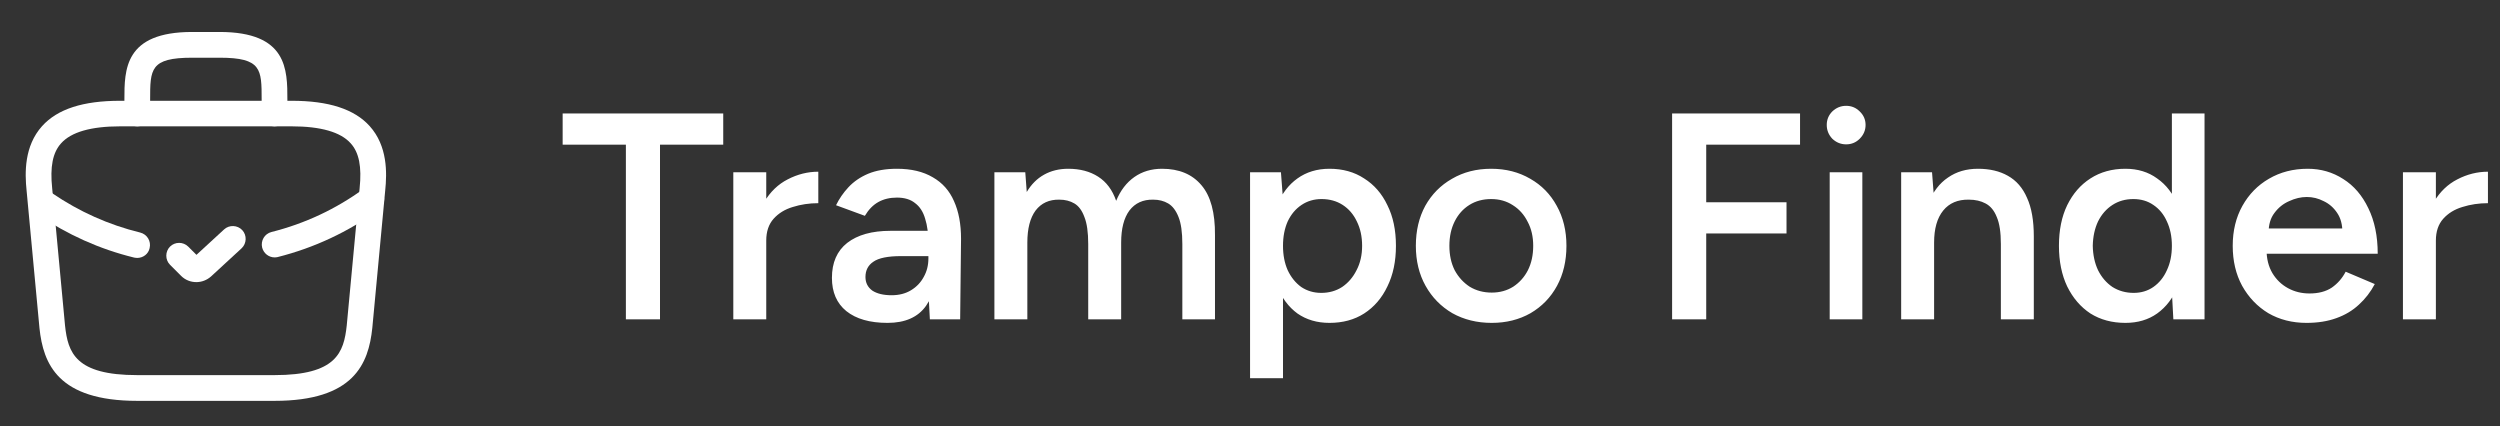 <svg width="170" height="29" viewBox="0 0 170 29" fill="none" xmlns="http://www.w3.org/2000/svg">
<rect x="0" y="0" width="170" height="29" fill="#333333" stroke="none"/>
<path d="M13.347 19.184C12.974 19.184 12.601 19.044 12.32 18.764L11.562 18.006C11.224 17.668 11.224 17.108 11.562 16.769C11.9 16.431 12.46 16.431 12.799 16.769L13.359 17.329L15.237 15.602C15.587 15.276 16.147 15.299 16.474 15.649C16.8 15.999 16.777 16.559 16.427 16.886L14.351 18.799C14.059 19.056 13.709 19.184 13.347 19.184Z" fill="white"/>
<path d="M18.667 27.258H9.334C3.944 27.258 2.941 24.75 2.684 22.311L1.809 12.966C1.681 11.741 1.646 9.933 2.859 8.579C3.909 7.413 5.647 6.853 8.167 6.853H19.834C22.366 6.853 24.104 7.425 25.142 8.579C26.356 9.933 26.321 11.741 26.192 12.978L25.317 22.299C25.061 24.75 24.057 27.258 18.667 27.258ZM8.167 8.591C6.196 8.591 4.842 8.976 4.154 9.746C3.582 10.376 3.396 11.345 3.547 12.791L4.422 22.136C4.621 23.98 5.122 25.508 9.334 25.508H18.667C22.867 25.508 23.381 23.98 23.579 22.125L24.454 12.803C24.606 11.345 24.419 10.376 23.847 9.746C23.159 8.976 21.806 8.591 19.834 8.591H8.167Z" fill="white"/>
<path d="M18.667 8.591C18.189 8.591 17.792 8.194 17.792 7.716V6.782C17.792 4.706 17.792 3.924 14.934 3.924H13.067C10.209 3.924 10.209 4.706 10.209 6.782V7.716C10.209 8.194 9.812 8.591 9.334 8.591C8.856 8.591 8.459 8.194 8.459 7.716V6.782C8.459 4.729 8.459 2.174 13.067 2.174H14.934C19.542 2.174 19.542 4.729 19.542 6.782V7.716C19.542 8.194 19.146 8.591 18.667 8.591Z" fill="white"/>
<path d="M18.679 17.504C18.282 17.504 17.932 17.236 17.827 16.839C17.711 16.372 17.991 15.894 18.457 15.777C20.732 15.206 22.844 14.214 24.734 12.838C25.119 12.557 25.667 12.639 25.959 13.036C26.239 13.421 26.157 13.969 25.761 14.261C23.684 15.766 21.374 16.851 18.877 17.481C18.819 17.492 18.749 17.504 18.679 17.504Z" fill="white"/>
<path d="M9.334 17.539C9.264 17.539 9.194 17.528 9.124 17.516C6.779 16.944 4.574 15.953 2.556 14.576C2.159 14.308 2.054 13.759 2.323 13.363C2.591 12.966 3.139 12.861 3.536 13.129C5.379 14.389 7.386 15.288 9.533 15.813C9.999 15.929 10.291 16.396 10.174 16.874C10.092 17.271 9.731 17.539 9.334 17.539Z" fill="white"/>
<path d="M42.56 21.716V9.836H38.26V7.716H49.18V9.836H44.88V21.716H42.56ZM51.345 16.396C51.345 15.316 51.552 14.429 51.965 13.736C52.378 13.043 52.912 12.529 53.565 12.196C54.232 11.849 54.925 11.676 55.645 11.676V13.816C55.032 13.816 54.452 13.903 53.905 14.076C53.372 14.236 52.938 14.503 52.605 14.876C52.272 15.249 52.105 15.743 52.105 16.356L51.345 16.396ZM49.865 21.716V11.716H52.105V21.716H49.865ZM63.231 21.716L63.131 19.836V16.576C63.131 15.896 63.057 15.329 62.911 14.876C62.777 14.409 62.551 14.056 62.231 13.816C61.924 13.563 61.511 13.436 60.991 13.436C60.511 13.436 60.091 13.536 59.731 13.736C59.371 13.936 59.064 14.249 58.811 14.676L56.851 13.956C57.064 13.516 57.344 13.109 57.691 12.736C58.051 12.349 58.497 12.043 59.031 11.816C59.577 11.589 60.231 11.476 60.991 11.476C61.964 11.476 62.777 11.669 63.431 12.056C64.084 12.429 64.564 12.969 64.871 13.676C65.191 14.383 65.351 15.236 65.351 16.236L65.291 21.716H63.231ZM60.351 21.956C59.151 21.956 58.217 21.689 57.551 21.156C56.897 20.623 56.571 19.869 56.571 18.896C56.571 17.856 56.917 17.063 57.611 16.516C58.317 15.969 59.297 15.696 60.551 15.696H63.231V17.416H61.271C60.377 17.416 59.751 17.543 59.391 17.796C59.031 18.036 58.851 18.383 58.851 18.836C58.851 19.223 59.004 19.529 59.311 19.756C59.631 19.969 60.071 20.076 60.631 20.076C61.137 20.076 61.577 19.963 61.951 19.736C62.324 19.509 62.611 19.209 62.811 18.836C63.024 18.463 63.131 18.043 63.131 17.576H63.791C63.791 18.936 63.517 20.009 62.971 20.796C62.424 21.569 61.551 21.956 60.351 21.956ZM67.619 21.716V11.716H69.719L69.819 13.056C70.126 12.536 70.519 12.143 70.999 11.876C71.479 11.609 72.026 11.476 72.639 11.476C73.439 11.476 74.119 11.656 74.679 12.016C75.239 12.376 75.646 12.923 75.899 13.656C76.192 12.949 76.606 12.409 77.139 12.036C77.672 11.663 78.299 11.476 79.019 11.476C80.179 11.476 81.072 11.849 81.699 12.596C82.326 13.329 82.632 14.463 82.619 15.996V21.716H80.399V16.596C80.399 15.796 80.312 15.183 80.139 14.756C79.966 14.316 79.732 14.009 79.439 13.836C79.146 13.663 78.806 13.576 78.419 13.576C77.726 13.563 77.186 13.809 76.799 14.316C76.426 14.823 76.239 15.549 76.239 16.496V21.716H73.999V16.596C73.999 15.796 73.912 15.183 73.739 14.756C73.579 14.316 73.352 14.009 73.059 13.836C72.766 13.663 72.426 13.576 72.039 13.576C71.346 13.563 70.806 13.809 70.419 14.316C70.046 14.823 69.859 15.549 69.859 16.496V21.716H67.619ZM85.004 25.716V11.716H87.104L87.244 13.556V25.716H85.004ZM90.404 21.956C89.564 21.956 88.837 21.743 88.224 21.316C87.624 20.876 87.164 20.263 86.844 19.476C86.524 18.689 86.364 17.769 86.364 16.716C86.364 15.649 86.524 14.729 86.844 13.956C87.164 13.169 87.624 12.563 88.224 12.136C88.837 11.696 89.564 11.476 90.404 11.476C91.311 11.476 92.097 11.696 92.764 12.136C93.444 12.563 93.971 13.169 94.344 13.956C94.731 14.729 94.924 15.649 94.924 16.716C94.924 17.769 94.731 18.689 94.344 19.476C93.971 20.263 93.444 20.876 92.764 21.316C92.097 21.743 91.311 21.956 90.404 21.956ZM89.844 19.916C90.377 19.916 90.851 19.783 91.264 19.516C91.677 19.236 92.004 18.856 92.244 18.376C92.497 17.896 92.624 17.343 92.624 16.716C92.624 16.089 92.504 15.536 92.264 15.056C92.037 14.576 91.717 14.203 91.304 13.936C90.891 13.669 90.411 13.536 89.864 13.536C89.357 13.536 88.904 13.669 88.504 13.936C88.104 14.203 87.791 14.576 87.564 15.056C87.351 15.536 87.244 16.089 87.244 16.716C87.244 17.343 87.351 17.896 87.564 18.376C87.791 18.856 88.097 19.236 88.484 19.516C88.884 19.783 89.337 19.916 89.844 19.916ZM101.438 21.956C100.438 21.956 99.544 21.736 98.758 21.296C97.984 20.843 97.378 20.223 96.938 19.436C96.498 18.649 96.278 17.743 96.278 16.716C96.278 15.689 96.491 14.783 96.918 13.996C97.358 13.209 97.964 12.596 98.738 12.156C99.511 11.703 100.398 11.476 101.398 11.476C102.398 11.476 103.284 11.703 104.058 12.156C104.831 12.596 105.431 13.209 105.858 13.996C106.298 14.783 106.518 15.689 106.518 16.716C106.518 17.743 106.304 18.649 105.878 19.436C105.451 20.223 104.851 20.843 104.078 21.296C103.304 21.736 102.424 21.956 101.438 21.956ZM101.438 19.896C101.984 19.896 102.471 19.763 102.898 19.496C103.324 19.216 103.658 18.843 103.898 18.376C104.138 17.896 104.258 17.343 104.258 16.716C104.258 16.089 104.131 15.543 103.878 15.076C103.638 14.596 103.304 14.223 102.878 13.956C102.451 13.676 101.958 13.536 101.398 13.536C100.838 13.536 100.344 13.669 99.918 13.936C99.491 14.203 99.158 14.576 98.918 15.056C98.678 15.536 98.558 16.089 98.558 16.716C98.558 17.343 98.678 17.896 98.918 18.376C99.171 18.843 99.511 19.216 99.938 19.496C100.378 19.763 100.878 19.896 101.438 19.896ZM113.703 21.716V7.716H122.403V9.836H116.023V13.756H121.483V15.876H116.023V21.716H113.703ZM124.419 21.716V11.716H126.639V21.716H124.419ZM125.539 9.816C125.179 9.816 124.866 9.689 124.599 9.436C124.346 9.169 124.219 8.856 124.219 8.496C124.219 8.136 124.346 7.829 124.599 7.576C124.866 7.323 125.179 7.196 125.539 7.196C125.899 7.196 126.206 7.323 126.459 7.576C126.726 7.829 126.859 8.136 126.859 8.496C126.859 8.856 126.726 9.169 126.459 9.436C126.206 9.689 125.899 9.816 125.539 9.816ZM129.279 21.716V11.716H131.379L131.519 13.556V21.716H129.279ZM136.059 21.716V16.596H138.299V21.716H136.059ZM136.059 16.596C136.059 15.796 135.966 15.183 135.779 14.756C135.606 14.316 135.352 14.009 135.019 13.836C134.699 13.663 134.319 13.576 133.879 13.576C133.132 13.563 132.552 13.809 132.139 14.316C131.726 14.823 131.519 15.549 131.519 16.496H130.679C130.679 15.443 130.832 14.543 131.139 13.796C131.446 13.036 131.886 12.463 132.459 12.076C133.032 11.676 133.712 11.476 134.499 11.476C135.299 11.476 135.979 11.636 136.539 11.956C137.112 12.276 137.546 12.776 137.839 13.456C138.146 14.123 138.299 14.996 138.299 16.076V16.596H136.059ZM147.788 21.716L147.688 19.856V7.716H149.908V21.716H147.788ZM144.528 21.956C143.621 21.956 142.828 21.743 142.148 21.316C141.481 20.876 140.955 20.263 140.568 19.476C140.195 18.689 140.008 17.769 140.008 16.716C140.008 15.649 140.195 14.729 140.568 13.956C140.955 13.169 141.481 12.563 142.148 12.136C142.828 11.696 143.621 11.476 144.528 11.476C145.368 11.476 146.088 11.696 146.688 12.136C147.301 12.563 147.768 13.169 148.088 13.956C148.408 14.729 148.568 15.649 148.568 16.716C148.568 17.769 148.408 18.689 148.088 19.476C147.768 20.263 147.301 20.876 146.688 21.316C146.088 21.743 145.368 21.956 144.528 21.956ZM145.088 19.916C145.595 19.916 146.041 19.783 146.428 19.516C146.828 19.236 147.135 18.856 147.348 18.376C147.575 17.896 147.688 17.343 147.688 16.716C147.688 16.089 147.575 15.536 147.348 15.056C147.135 14.576 146.828 14.203 146.428 13.936C146.041 13.669 145.588 13.536 145.068 13.536C144.535 13.536 144.061 13.669 143.648 13.936C143.235 14.203 142.908 14.576 142.668 15.056C142.441 15.536 142.321 16.089 142.308 16.716C142.321 17.343 142.441 17.896 142.668 18.376C142.908 18.856 143.235 19.236 143.648 19.516C144.075 19.783 144.555 19.916 145.088 19.916ZM156.845 21.956C155.871 21.956 155.005 21.736 154.245 21.296C153.498 20.843 152.905 20.223 152.465 19.436C152.038 18.649 151.825 17.743 151.825 16.716C151.825 15.689 152.045 14.783 152.485 13.996C152.925 13.209 153.525 12.596 154.285 12.156C155.058 11.703 155.938 11.476 156.925 11.476C157.818 11.476 158.625 11.709 159.345 12.176C160.065 12.629 160.631 13.289 161.045 14.156C161.471 15.023 161.685 16.056 161.685 17.256H153.825L154.125 16.976C154.125 17.589 154.258 18.123 154.525 18.576C154.791 19.016 155.145 19.356 155.585 19.596C156.025 19.836 156.511 19.956 157.045 19.956C157.658 19.956 158.165 19.823 158.565 19.556C158.965 19.276 159.278 18.916 159.505 18.476L161.485 19.316C161.205 19.849 160.845 20.316 160.405 20.716C159.978 21.116 159.465 21.423 158.865 21.636C158.278 21.849 157.605 21.956 156.845 21.956ZM154.265 15.816L153.945 15.536H159.585L159.285 15.816C159.285 15.269 159.165 14.823 158.925 14.476C158.685 14.116 158.378 13.849 158.005 13.676C157.645 13.489 157.265 13.396 156.865 13.396C156.465 13.396 156.065 13.489 155.665 13.676C155.265 13.849 154.931 14.116 154.665 14.476C154.398 14.823 154.265 15.269 154.265 15.816ZM164.88 16.396C164.88 15.316 165.087 14.429 165.5 13.736C165.913 13.043 166.447 12.529 167.1 12.196C167.767 11.849 168.46 11.676 169.18 11.676V13.816C168.567 13.816 167.987 13.903 167.44 14.076C166.907 14.236 166.473 14.503 166.14 14.876C165.807 15.249 165.64 15.743 165.64 16.356L164.88 16.396ZM163.4 21.716V11.716H165.64V21.716H163.4Z" fill="white"/>
</svg>
